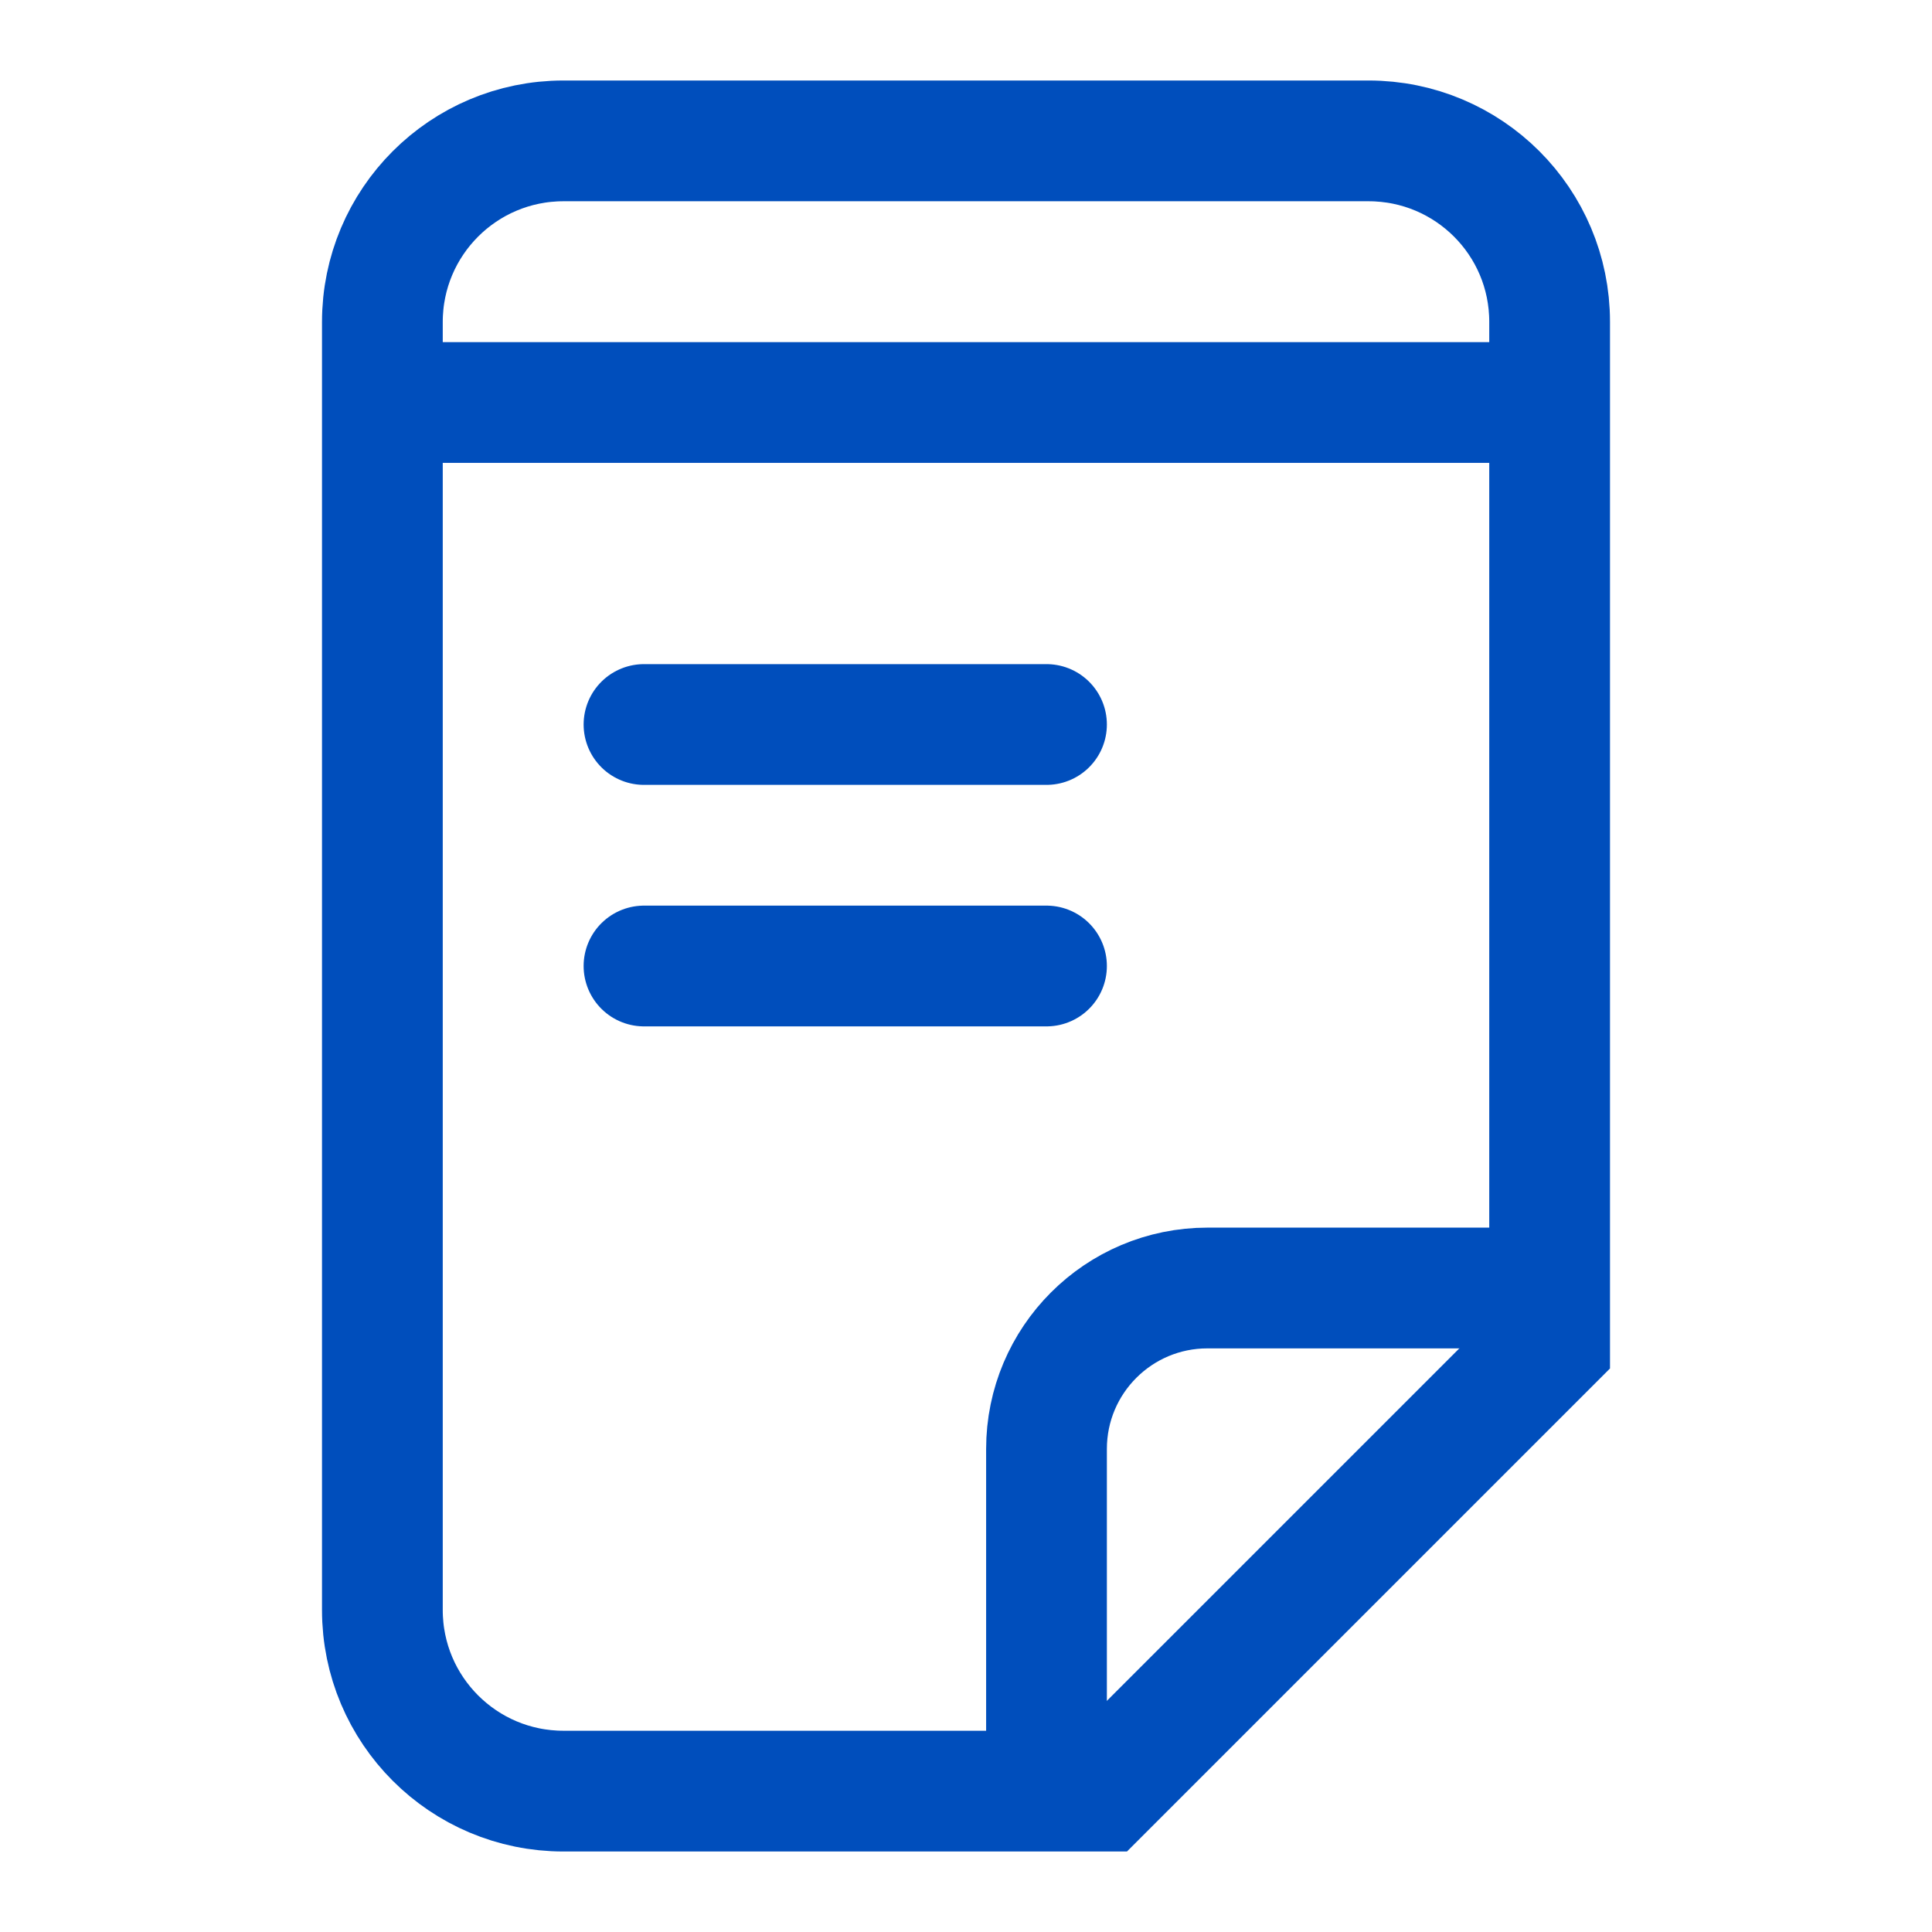 <svg width="24" height="24" viewBox="0 0 24 24" fill="none" xmlns="http://www.w3.org/2000/svg">
<path d="M19.25 3.997L19.25 16.689L13.689 22.25H7C5.757 22.25 4.75 21.243 4.75 20L4.75 4C4.75 2.757 5.757 1.75 7 1.75H17C18.244 1.75 19.25 2.755 19.25 3.997Z" stroke="#004EBC" stroke-width="1.5"/>
<path d="M5 5L19 5" stroke="#004EBC" stroke-width="1.5"/>
<path d="M13 22V18C13 16.895 13.895 16 15 16H19" stroke="#004EBC" stroke-width="1.5"/>
<path d="M8 9L13 9M8 12L13 12" stroke="#004EBC" stroke-width="1.5" stroke-linecap="round"/>
</svg>
